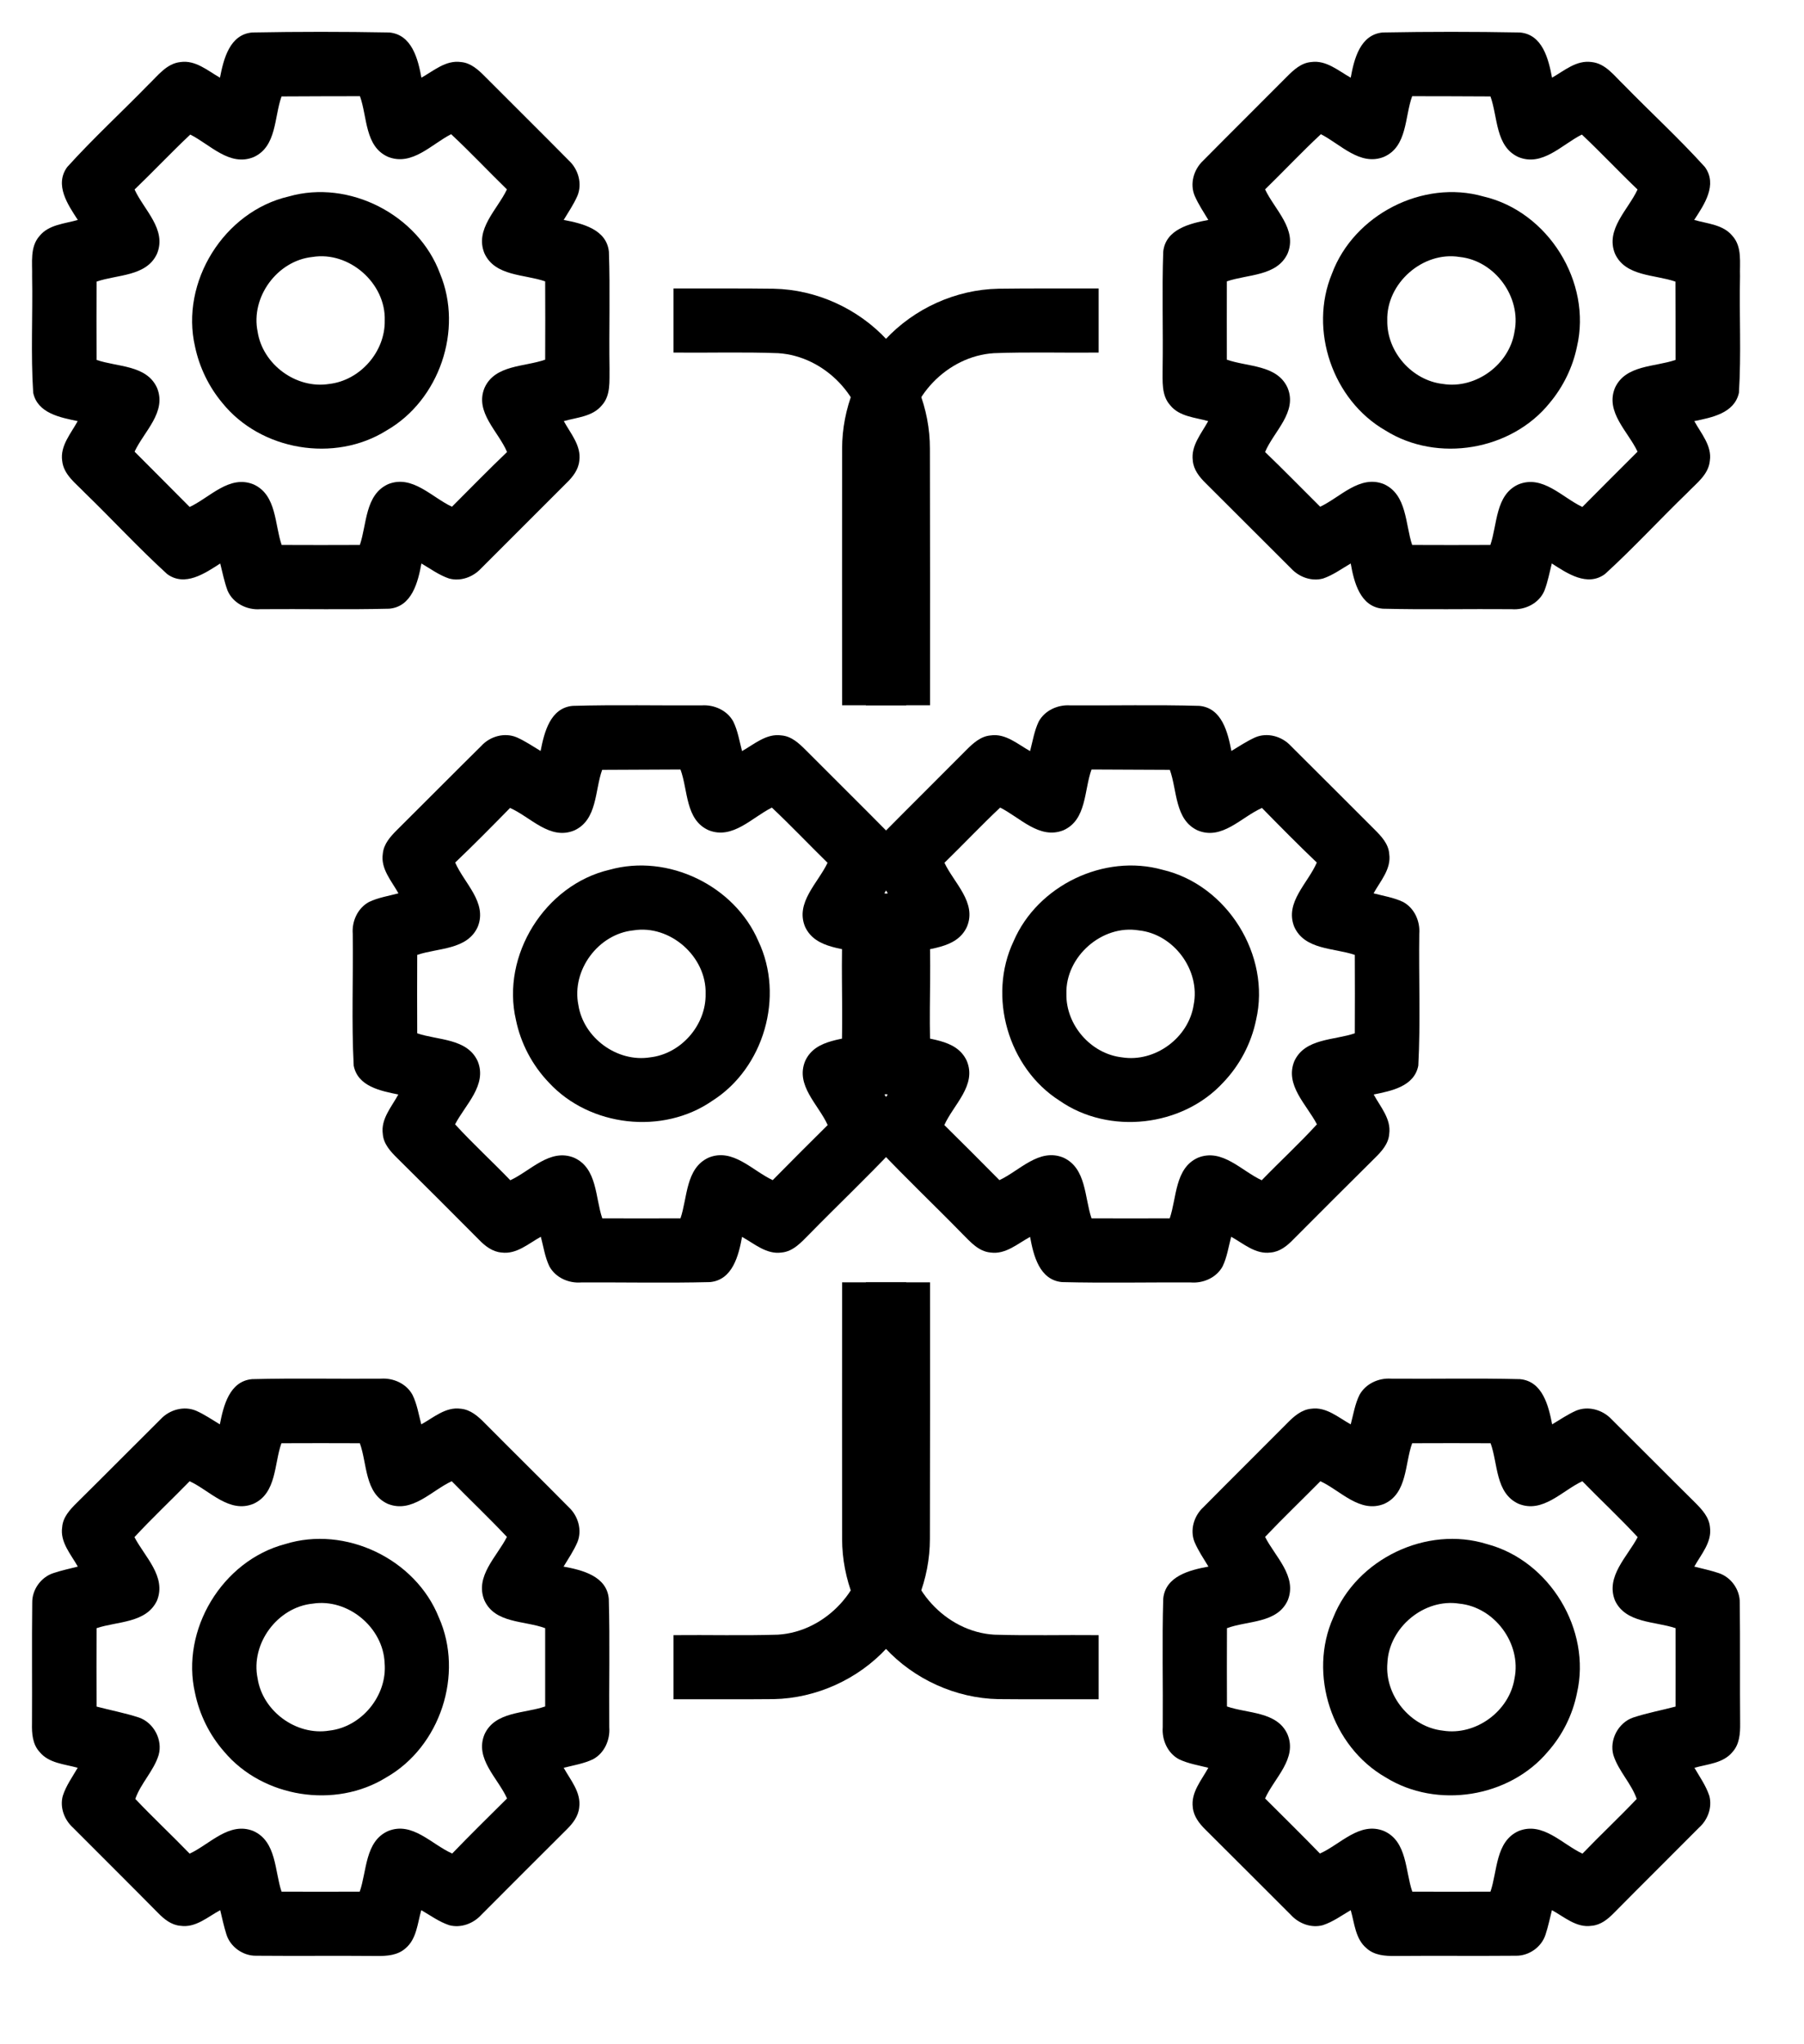 <svg width="15" height="17" viewBox="0 0 15 17" fill="none" xmlns="http://www.w3.org/2000/svg">
<path d="M0.329 14.569C0.27 14.505 0.264 14.415 0.266 14.332C0.268 13.998 0.264 13.663 0.268 13.329C0.266 13.22 0.34 13.116 0.444 13.082C0.51 13.06 0.579 13.045 0.647 13.028C0.59 12.926 0.498 12.825 0.517 12.7C0.523 12.617 0.581 12.555 0.637 12.499C0.871 12.268 1.102 12.034 1.336 11.802C1.409 11.723 1.53 11.689 1.631 11.732C1.701 11.763 1.763 11.806 1.828 11.845C1.858 11.692 1.907 11.486 2.096 11.469C2.453 11.46 2.811 11.468 3.168 11.465C3.272 11.458 3.38 11.507 3.43 11.6C3.468 11.677 3.481 11.763 3.503 11.845C3.605 11.789 3.705 11.698 3.83 11.715C3.913 11.722 3.976 11.779 4.031 11.835C4.263 12.069 4.498 12.3 4.729 12.534C4.807 12.606 4.842 12.725 4.801 12.825C4.77 12.897 4.726 12.962 4.686 13.028C4.84 13.056 5.046 13.107 5.062 13.296C5.072 13.652 5.063 14.008 5.066 14.364C5.074 14.469 5.026 14.579 4.931 14.63C4.854 14.667 4.769 14.68 4.687 14.701C4.744 14.804 4.833 14.905 4.816 15.031C4.809 15.104 4.763 15.164 4.712 15.214C4.474 15.45 4.238 15.688 4.001 15.925C3.935 15.997 3.831 16.036 3.735 16.01C3.651 15.982 3.579 15.929 3.503 15.885C3.471 15.994 3.465 16.125 3.371 16.203C3.306 16.261 3.216 16.267 3.134 16.266C2.8 16.263 2.465 16.267 2.13 16.264C2.022 16.266 1.916 16.192 1.883 16.088C1.862 16.021 1.847 15.953 1.831 15.885C1.727 15.941 1.626 16.034 1.5 16.015C1.425 16.009 1.365 15.96 1.315 15.909C1.08 15.671 0.843 15.436 0.607 15.199C0.535 15.134 0.496 15.031 0.522 14.935C0.549 14.85 0.602 14.777 0.646 14.701C0.536 14.67 0.406 14.664 0.329 14.569ZM0.803 14.192C0.92 14.223 1.039 14.245 1.155 14.283C1.278 14.325 1.355 14.469 1.319 14.595C1.278 14.728 1.17 14.83 1.125 14.96C1.272 15.115 1.428 15.261 1.577 15.415C1.745 15.337 1.906 15.146 2.107 15.227C2.3 15.314 2.283 15.559 2.341 15.731C2.558 15.732 2.775 15.732 2.991 15.731C3.051 15.56 3.034 15.313 3.227 15.227C3.429 15.145 3.589 15.339 3.76 15.414C3.909 15.259 4.063 15.108 4.216 14.956C4.14 14.786 3.944 14.625 4.029 14.422C4.117 14.231 4.361 14.251 4.533 14.191C4.533 13.973 4.533 13.757 4.533 13.54C4.361 13.476 4.114 13.502 4.027 13.307C3.947 13.108 4.132 12.945 4.215 12.781C4.066 12.623 3.908 12.473 3.756 12.318C3.587 12.396 3.426 12.588 3.224 12.506C3.031 12.418 3.054 12.172 2.992 12.002C2.775 12.001 2.558 12.001 2.34 12.002C2.279 12.172 2.301 12.416 2.109 12.505C1.907 12.589 1.745 12.396 1.577 12.318C1.425 12.474 1.266 12.623 1.118 12.783C1.202 12.945 1.385 13.11 1.306 13.309C1.218 13.5 0.974 13.482 0.803 13.54C0.802 13.758 0.802 13.975 0.803 14.192Z" fill="black"/>
<path d="M0.646 3.502C0.501 3.472 0.312 3.437 0.276 3.266C0.255 2.944 0.273 2.621 0.267 2.299C0.27 2.186 0.247 2.054 0.329 1.962C0.406 1.867 0.538 1.861 0.647 1.829C0.564 1.702 0.451 1.537 0.559 1.389C0.774 1.151 1.011 0.933 1.235 0.703C1.313 0.629 1.385 0.528 1.501 0.516C1.626 0.498 1.727 0.588 1.829 0.646C1.859 0.492 1.909 0.285 2.099 0.27C2.478 0.263 2.857 0.263 3.236 0.27C3.425 0.287 3.476 0.492 3.504 0.646C3.606 0.589 3.707 0.498 3.833 0.516C3.915 0.523 3.978 0.581 4.033 0.637C4.265 0.87 4.499 1.101 4.73 1.335C4.809 1.408 4.843 1.528 4.801 1.629C4.77 1.7 4.726 1.764 4.687 1.829C4.84 1.858 5.044 1.906 5.063 2.094C5.074 2.417 5.063 2.741 5.068 3.065C5.066 3.168 5.08 3.287 5.005 3.37C4.928 3.465 4.797 3.471 4.688 3.502C4.744 3.605 4.834 3.706 4.817 3.831C4.81 3.905 4.763 3.966 4.711 4.016C4.473 4.253 4.237 4.491 3.999 4.728C3.933 4.799 3.83 4.837 3.734 4.811C3.651 4.783 3.579 4.73 3.504 4.686C3.476 4.84 3.425 5.046 3.236 5.062C2.879 5.071 2.522 5.063 2.165 5.066C2.054 5.075 1.937 5.017 1.892 4.911C1.865 4.838 1.85 4.761 1.831 4.686C1.704 4.768 1.538 4.882 1.39 4.774C1.153 4.558 0.934 4.32 0.704 4.097C0.63 4.019 0.529 3.948 0.517 3.832C0.499 3.707 0.59 3.605 0.646 3.502ZM0.803 2.993C0.974 3.053 1.219 3.033 1.306 3.226C1.388 3.427 1.197 3.588 1.119 3.756C1.271 3.909 1.425 4.062 1.577 4.216C1.746 4.137 1.908 3.945 2.11 4.029C2.301 4.117 2.283 4.361 2.342 4.532C2.559 4.533 2.775 4.533 2.992 4.532C3.051 4.36 3.034 4.114 3.228 4.026C3.429 3.946 3.59 4.136 3.758 4.214C3.91 4.062 4.06 3.908 4.216 3.759C4.144 3.587 3.945 3.428 4.029 3.225C4.116 3.032 4.362 3.052 4.533 2.991C4.534 2.774 4.534 2.557 4.533 2.34C4.362 2.28 4.118 2.299 4.029 2.109C3.944 1.907 4.136 1.743 4.215 1.575C4.059 1.423 3.91 1.264 3.751 1.116C3.588 1.199 3.427 1.383 3.228 1.305C3.032 1.22 3.055 0.972 2.993 0.8C2.775 0.8 2.558 0.801 2.341 0.802C2.279 0.974 2.302 1.218 2.11 1.306C1.91 1.389 1.746 1.201 1.582 1.119C1.424 1.268 1.275 1.426 1.119 1.576C1.196 1.745 1.388 1.907 1.306 2.109C1.219 2.301 0.974 2.282 0.803 2.342C0.802 2.559 0.802 2.776 0.803 2.993Z" fill="black"/>
<path d="M1.622 14.081C1.5 13.555 1.848 12.979 2.37 12.841C2.871 12.684 3.455 12.964 3.649 13.451C3.859 13.923 3.661 14.525 3.212 14.781C2.787 15.045 2.185 14.95 1.863 14.566C1.743 14.429 1.659 14.26 1.622 14.081ZM2.142 13.958C2.184 14.231 2.464 14.436 2.737 14.392C3.008 14.362 3.222 14.099 3.198 13.829C3.186 13.534 2.893 13.29 2.6 13.336C2.307 13.365 2.082 13.669 2.142 13.958Z" fill="black"/>
<path d="M1.622 2.884C1.497 2.346 1.862 1.759 2.4 1.634C2.903 1.49 3.478 1.786 3.659 2.276C3.853 2.744 3.653 3.328 3.214 3.58C2.782 3.851 2.167 3.747 1.848 3.35C1.736 3.216 1.658 3.054 1.622 2.884ZM2.142 2.758C2.184 3.031 2.463 3.237 2.737 3.193C2.994 3.164 3.204 2.925 3.199 2.665C3.209 2.356 2.904 2.087 2.598 2.137C2.306 2.167 2.083 2.47 2.142 2.758Z" fill="black"/>
<path d="M3.312 9.102C3.166 9.072 2.975 9.036 2.941 8.862C2.922 8.497 2.938 8.131 2.933 7.765C2.925 7.661 2.974 7.552 3.068 7.501C3.145 7.464 3.231 7.451 3.313 7.429C3.256 7.326 3.164 7.226 3.183 7.1C3.19 7.018 3.247 6.956 3.303 6.9C3.537 6.668 3.768 6.434 4.003 6.202C4.075 6.123 4.196 6.089 4.297 6.132C4.367 6.163 4.43 6.206 4.495 6.245C4.525 6.092 4.574 5.887 4.762 5.87C5.12 5.86 5.477 5.868 5.835 5.866C5.938 5.859 6.046 5.907 6.097 6C6.135 6.077 6.148 6.163 6.17 6.246C6.272 6.189 6.373 6.097 6.499 6.116C6.581 6.123 6.643 6.181 6.698 6.236C6.93 6.469 7.164 6.7 7.395 6.934C7.474 7.007 7.51 7.128 7.466 7.229C7.435 7.299 7.392 7.363 7.353 7.429C7.498 7.459 7.689 7.496 7.724 7.668C7.745 7.989 7.726 8.313 7.733 8.635C7.73 8.747 7.752 8.877 7.672 8.968C7.595 9.064 7.464 9.07 7.354 9.102C7.441 9.233 7.553 9.413 7.429 9.558C7.201 9.799 6.961 10.027 6.729 10.264C6.664 10.329 6.597 10.407 6.499 10.416C6.373 10.434 6.272 10.342 6.17 10.286C6.142 10.439 6.092 10.645 5.903 10.662C5.547 10.671 5.189 10.663 4.832 10.665C4.728 10.673 4.619 10.625 4.568 10.531C4.531 10.454 4.519 10.368 4.497 10.285C4.395 10.341 4.295 10.433 4.17 10.416C4.095 10.41 4.033 10.362 3.983 10.31C3.757 10.083 3.531 9.856 3.303 9.631C3.247 9.576 3.189 9.513 3.183 9.431C3.165 9.306 3.256 9.205 3.312 9.102ZM3.469 8.593C3.64 8.652 3.884 8.633 3.972 8.825C4.053 9.024 3.868 9.187 3.784 9.35C3.931 9.511 4.092 9.658 4.243 9.815C4.411 9.738 4.573 9.546 4.774 9.628C4.967 9.715 4.949 9.96 5.008 10.132C5.225 10.132 5.441 10.133 5.658 10.132C5.717 9.96 5.7 9.715 5.892 9.627C6.094 9.544 6.256 9.736 6.425 9.814C6.576 9.66 6.729 9.508 6.882 9.356C6.806 9.186 6.611 9.026 6.695 8.823C6.783 8.631 7.028 8.651 7.199 8.591C7.2 8.374 7.2 8.157 7.199 7.94C7.028 7.88 6.783 7.899 6.694 7.707C6.611 7.506 6.802 7.343 6.881 7.175C6.726 7.023 6.576 6.865 6.418 6.716C6.254 6.797 6.093 6.983 5.894 6.905C5.697 6.819 5.722 6.571 5.658 6.399C5.441 6.4 5.224 6.401 5.007 6.402C4.945 6.573 4.968 6.818 4.775 6.906C4.572 6.99 4.412 6.794 4.241 6.719C4.091 6.872 3.94 7.025 3.785 7.173C3.859 7.345 4.053 7.504 3.973 7.706C3.887 7.901 3.641 7.882 3.469 7.941C3.468 8.158 3.468 8.375 3.469 8.593Z" fill="black"/>
<path d="M4.29 8.482C4.165 7.945 4.532 7.358 5.068 7.233C5.554 7.097 6.107 7.364 6.306 7.827C6.524 8.286 6.352 8.882 5.923 9.154C5.511 9.44 4.904 9.371 4.564 9.003C4.426 8.859 4.33 8.677 4.29 8.482ZM4.809 8.357C4.851 8.631 5.132 8.837 5.406 8.793C5.663 8.764 5.872 8.524 5.867 8.265C5.876 7.956 5.572 7.687 5.266 7.737C4.974 7.767 4.751 8.069 4.809 8.357Z" fill="black"/>
<path d="M5.6 14.131C5.6 13.953 5.6 13.776 5.6 13.598C5.889 13.595 6.179 13.603 6.468 13.594C6.87 13.57 7.208 13.2 7.199 12.798C7.2 12.087 7.199 11.376 7.2 10.664C7.377 10.664 7.555 10.664 7.733 10.664C7.733 11.375 7.734 12.086 7.732 12.797C7.732 13.131 7.602 13.462 7.374 13.705C7.135 13.965 6.787 14.123 6.433 14.13C6.155 14.133 5.878 14.13 5.6 14.131Z" fill="black"/>
<path d="M5.6 2.932C5.6 2.755 5.6 2.577 5.6 2.399C5.877 2.4 6.155 2.397 6.433 2.401C6.787 2.408 7.133 2.565 7.374 2.825C7.603 3.068 7.733 3.399 7.732 3.732C7.734 4.443 7.733 5.154 7.733 5.865C7.555 5.865 7.377 5.865 7.2 5.865C7.198 5.142 7.202 4.419 7.198 3.696C7.19 3.307 6.857 2.961 6.47 2.937C6.18 2.926 5.89 2.935 5.6 2.932Z" fill="black"/>
<path d="M14.406 14.569C14.464 14.505 14.47 14.415 14.469 14.332C14.466 13.998 14.47 13.663 14.466 13.329C14.468 13.22 14.394 13.116 14.291 13.082C14.225 13.06 14.156 13.045 14.088 13.028C14.144 12.926 14.236 12.825 14.218 12.7C14.211 12.617 14.153 12.555 14.098 12.499C13.864 12.268 13.633 12.034 13.399 11.802C13.325 11.723 13.204 11.689 13.103 11.732C13.034 11.763 12.971 11.806 12.906 11.845C12.876 11.692 12.827 11.486 12.638 11.469C12.281 11.46 11.924 11.468 11.566 11.465C11.463 11.458 11.355 11.507 11.304 11.6C11.266 11.677 11.253 11.763 11.231 11.845C11.129 11.789 11.029 11.698 10.904 11.715C10.822 11.722 10.758 11.779 10.703 11.835C10.471 12.069 10.237 12.3 10.006 12.534C9.927 12.606 9.892 12.725 9.933 12.825C9.964 12.897 10.008 12.962 10.048 13.028C9.894 13.056 9.689 13.107 9.672 13.296C9.662 13.652 9.671 14.008 9.668 14.364C9.66 14.469 9.708 14.579 9.803 14.63C9.88 14.667 9.965 14.68 10.047 14.701C9.991 14.804 9.901 14.905 9.918 15.031C9.925 15.104 9.971 15.164 10.022 15.214C10.26 15.45 10.496 15.688 10.734 15.925C10.8 15.997 10.903 16.036 10.999 16.01C11.084 15.982 11.156 15.929 11.231 15.885C11.263 15.994 11.269 16.125 11.364 16.203C11.428 16.261 11.518 16.267 11.6 16.266C11.935 16.263 12.269 16.267 12.604 16.264C12.713 16.266 12.818 16.192 12.851 16.088C12.873 16.021 12.887 15.953 12.904 15.885C13.007 15.941 13.108 16.034 13.234 16.015C13.309 16.009 13.369 15.96 13.419 15.909C13.654 15.671 13.892 15.436 14.127 15.199C14.2 15.134 14.238 15.031 14.213 14.935C14.185 14.85 14.133 14.777 14.089 14.701C14.198 14.67 14.329 14.664 14.406 14.569ZM13.932 14.192C13.815 14.223 13.695 14.245 13.58 14.283C13.456 14.325 13.38 14.469 13.415 14.595C13.457 14.728 13.564 14.83 13.609 14.96C13.462 15.115 13.306 15.261 13.158 15.415C12.99 15.337 12.828 15.146 12.627 15.227C12.434 15.314 12.452 15.559 12.393 15.731C12.176 15.732 11.96 15.732 11.743 15.731C11.684 15.56 11.701 15.313 11.508 15.227C11.305 15.145 11.145 15.339 10.975 15.414C10.825 15.259 10.671 15.108 10.519 14.956C10.595 14.786 10.79 14.625 10.705 14.422C10.618 14.231 10.373 14.251 10.202 14.191C10.201 13.973 10.201 13.757 10.202 13.54C10.373 13.476 10.621 13.502 10.708 13.307C10.787 13.108 10.602 12.945 10.519 12.781C10.669 12.623 10.826 12.473 10.979 12.318C11.147 12.396 11.308 12.588 11.51 12.506C11.703 12.418 11.68 12.172 11.742 12.002C11.96 12.001 12.177 12.001 12.394 12.002C12.456 12.172 12.433 12.416 12.625 12.505C12.827 12.589 12.989 12.396 13.157 12.318C13.309 12.474 13.469 12.623 13.617 12.783C13.532 12.945 13.349 13.11 13.428 13.309C13.516 13.5 13.761 13.482 13.932 13.54C13.933 13.758 13.932 13.975 13.932 14.192Z" fill="black"/>
<path d="M14.088 3.502C14.233 3.472 14.422 3.437 14.459 3.266C14.479 2.944 14.461 2.621 14.468 2.299C14.464 2.186 14.488 2.054 14.405 1.962C14.328 1.867 14.197 1.861 14.087 1.829C14.17 1.702 14.283 1.537 14.176 1.389C13.961 1.151 13.723 0.933 13.499 0.703C13.421 0.629 13.35 0.528 13.234 0.516C13.108 0.498 13.007 0.588 12.905 0.646C12.876 0.492 12.826 0.285 12.636 0.27C12.257 0.263 11.877 0.263 11.498 0.27C11.309 0.287 11.259 0.492 11.231 0.646C11.129 0.589 11.027 0.498 10.902 0.516C10.819 0.523 10.757 0.581 10.701 0.637C10.47 0.87 10.236 1.101 10.005 1.335C9.926 1.408 9.891 1.528 9.934 1.629C9.965 1.7 10.008 1.764 10.047 1.829C9.895 1.858 9.691 1.906 9.672 2.094C9.661 2.417 9.672 2.741 9.667 3.065C9.668 3.168 9.655 3.287 9.73 3.37C9.806 3.465 9.937 3.471 10.046 3.502C9.99 3.605 9.901 3.706 9.918 3.831C9.924 3.905 9.972 3.966 10.023 4.016C10.261 4.253 10.498 4.491 10.736 4.728C10.802 4.799 10.905 4.837 11.001 4.811C11.084 4.783 11.155 4.73 11.231 4.686C11.258 4.84 11.309 5.046 11.498 5.062C11.855 5.071 12.213 5.063 12.569 5.066C12.681 5.075 12.798 5.017 12.842 4.911C12.87 4.838 12.884 4.761 12.903 4.686C13.031 4.768 13.197 4.882 13.345 4.774C13.582 4.558 13.8 4.32 14.031 4.097C14.105 4.019 14.206 3.948 14.217 3.832C14.236 3.707 14.144 3.605 14.088 3.502ZM13.932 2.993C13.76 3.053 13.516 3.033 13.428 3.226C13.346 3.427 13.537 3.588 13.616 3.756C13.463 3.909 13.309 4.062 13.157 4.216C12.989 4.137 12.826 3.945 12.624 4.029C12.433 4.117 12.451 4.361 12.392 4.532C12.176 4.533 11.959 4.533 11.742 4.532C11.684 4.36 11.7 4.114 11.507 4.026C11.306 3.946 11.144 4.136 10.977 4.214C10.824 4.062 10.674 3.908 10.519 3.759C10.591 3.587 10.79 3.428 10.706 3.225C10.619 3.032 10.373 3.052 10.201 2.991C10.201 2.774 10.2 2.557 10.201 2.34C10.373 2.28 10.617 2.299 10.706 2.109C10.79 1.907 10.598 1.743 10.519 1.575C10.675 1.423 10.824 1.264 10.983 1.116C11.146 1.199 11.308 1.383 11.506 1.305C11.703 1.22 11.679 0.972 11.742 0.8C11.959 0.8 12.176 0.801 12.393 0.802C12.455 0.974 12.433 1.218 12.625 1.306C12.825 1.389 12.988 1.201 13.153 1.119C13.311 1.268 13.459 1.426 13.616 1.576C13.538 1.745 13.347 1.907 13.428 2.109C13.515 2.301 13.76 2.282 13.931 2.342C13.932 2.559 13.932 2.776 13.932 2.993Z" fill="black"/>
<path d="M13.112 14.081C13.234 13.555 12.886 12.979 12.365 12.841C11.863 12.684 11.28 12.964 11.086 13.451C10.875 13.923 11.074 14.525 11.522 14.781C11.947 15.045 12.549 14.95 12.871 14.566C12.992 14.429 13.076 14.26 13.112 14.081ZM12.593 13.958C12.55 14.231 12.27 14.436 11.997 14.392C11.727 14.362 11.512 14.099 11.536 13.829C11.549 13.534 11.842 13.29 12.134 13.336C12.428 13.365 12.652 13.669 12.593 13.958Z" fill="black"/>
<path d="M13.112 2.884C13.238 2.346 12.872 1.759 12.335 1.634C11.831 1.49 11.257 1.786 11.075 2.276C10.881 2.744 11.081 3.328 11.52 3.58C11.952 3.851 12.567 3.747 12.886 3.35C12.998 3.216 13.077 3.054 13.112 2.884ZM12.593 2.758C12.551 3.031 12.271 3.237 11.998 3.193C11.74 3.164 11.53 2.925 11.535 2.665C11.526 2.356 11.831 2.087 12.137 2.137C12.429 2.167 12.651 2.47 12.593 2.758Z" fill="black"/>
<path d="M11.422 9.102C11.568 9.072 11.759 9.036 11.793 8.862C11.812 8.497 11.796 8.131 11.801 7.765C11.809 7.661 11.761 7.552 11.667 7.501C11.59 7.464 11.504 7.451 11.421 7.429C11.478 7.326 11.57 7.226 11.551 7.1C11.545 7.018 11.487 6.956 11.431 6.9C11.198 6.668 10.966 6.434 10.732 6.202C10.659 6.123 10.538 6.089 10.437 6.132C10.368 6.163 10.304 6.206 10.239 6.245C10.209 6.092 10.161 5.887 9.972 5.87C9.615 5.86 9.257 5.868 8.899 5.866C8.796 5.859 8.688 5.907 8.637 6C8.6 6.077 8.587 6.163 8.565 6.246C8.462 6.189 8.361 6.097 8.236 6.116C8.154 6.123 8.091 6.181 8.036 6.236C7.805 6.469 7.571 6.7 7.34 6.934C7.26 7.007 7.225 7.128 7.268 7.229C7.299 7.299 7.342 7.363 7.382 7.429C7.236 7.459 7.046 7.496 7.01 7.668C6.99 7.989 7.008 8.313 7.001 8.635C7.004 8.747 6.982 8.877 7.063 8.968C7.14 9.064 7.271 9.07 7.381 9.102C7.294 9.233 7.182 9.413 7.306 9.558C7.533 9.799 7.774 10.027 8.005 10.264C8.07 10.329 8.137 10.407 8.236 10.416C8.361 10.434 8.462 10.342 8.565 10.286C8.593 10.439 8.642 10.645 8.831 10.662C9.188 10.671 9.545 10.663 9.902 10.665C10.006 10.673 10.115 10.625 10.166 10.531C10.203 10.454 10.215 10.368 10.237 10.285C10.339 10.341 10.439 10.433 10.565 10.416C10.64 10.41 10.701 10.362 10.751 10.31C10.977 10.083 11.204 9.856 11.431 9.631C11.487 9.576 11.545 9.513 11.551 9.431C11.569 9.306 11.478 9.205 11.422 9.102ZM11.265 8.593C11.094 8.652 10.85 8.633 10.762 8.825C10.681 9.024 10.866 9.187 10.95 9.35C10.803 9.511 10.643 9.658 10.491 9.815C10.323 9.738 10.162 9.546 9.96 9.628C9.768 9.715 9.785 9.96 9.726 10.132C9.51 10.132 9.293 10.133 9.076 10.132C9.017 9.96 9.034 9.715 8.842 9.627C8.64 9.544 8.478 9.736 8.31 9.814C8.158 9.66 8.006 9.508 7.852 9.356C7.928 9.186 8.123 9.026 8.039 8.823C7.951 8.631 7.707 8.651 7.535 8.591C7.535 8.374 7.535 8.157 7.536 7.94C7.707 7.88 7.952 7.899 8.04 7.707C8.124 7.506 7.932 7.343 7.853 7.175C8.009 7.023 8.158 6.865 8.316 6.716C8.48 6.797 8.642 6.983 8.841 6.905C9.037 6.819 9.013 6.571 9.076 6.399C9.293 6.4 9.51 6.401 9.727 6.402C9.789 6.573 9.767 6.818 9.959 6.906C10.162 6.99 10.322 6.794 10.493 6.719C10.643 6.872 10.794 7.025 10.949 7.173C10.876 7.345 10.681 7.504 10.761 7.706C10.847 7.901 11.093 7.882 11.265 7.941C11.266 8.158 11.266 8.375 11.265 8.593Z" fill="black"/>
<path d="M10.444 8.482C10.569 7.945 10.203 7.358 9.666 7.233C9.18 7.097 8.627 7.364 8.428 7.827C8.21 8.286 8.383 8.882 8.811 9.154C9.223 9.44 9.831 9.371 10.17 9.003C10.308 8.859 10.404 8.677 10.444 8.482ZM9.925 8.357C9.883 8.631 9.603 8.837 9.329 8.793C9.071 8.764 8.862 8.524 8.867 8.265C8.858 7.956 9.163 7.687 9.468 7.737C9.76 7.767 9.983 8.069 9.925 8.357Z" fill="black"/>
<path d="M9.135 14.131C9.135 13.953 9.135 13.776 9.135 13.598C8.845 13.595 8.556 13.603 8.266 13.594C7.865 13.57 7.527 13.2 7.535 12.798C7.534 12.087 7.535 11.376 7.535 10.664C7.357 10.664 7.179 10.664 7.002 10.664C7.002 11.375 7.001 12.086 7.002 12.797C7.002 13.131 7.132 13.462 7.36 13.705C7.6 13.965 7.947 14.123 8.301 14.13C8.579 14.133 8.857 14.13 9.135 14.131Z" fill="black"/>
<path d="M9.135 2.932C9.135 2.755 9.135 2.577 9.135 2.399C8.857 2.4 8.579 2.397 8.301 2.401C7.947 2.408 7.601 2.565 7.36 2.825C7.132 3.068 7.002 3.399 7.002 3.732C7.001 4.443 7.002 5.154 7.002 5.865C7.179 5.865 7.357 5.865 7.535 5.865C7.536 5.142 7.532 4.419 7.537 3.696C7.544 3.307 7.877 2.961 8.264 2.937C8.554 2.926 8.845 2.935 9.135 2.932Z" fill="black"/>
</svg>

